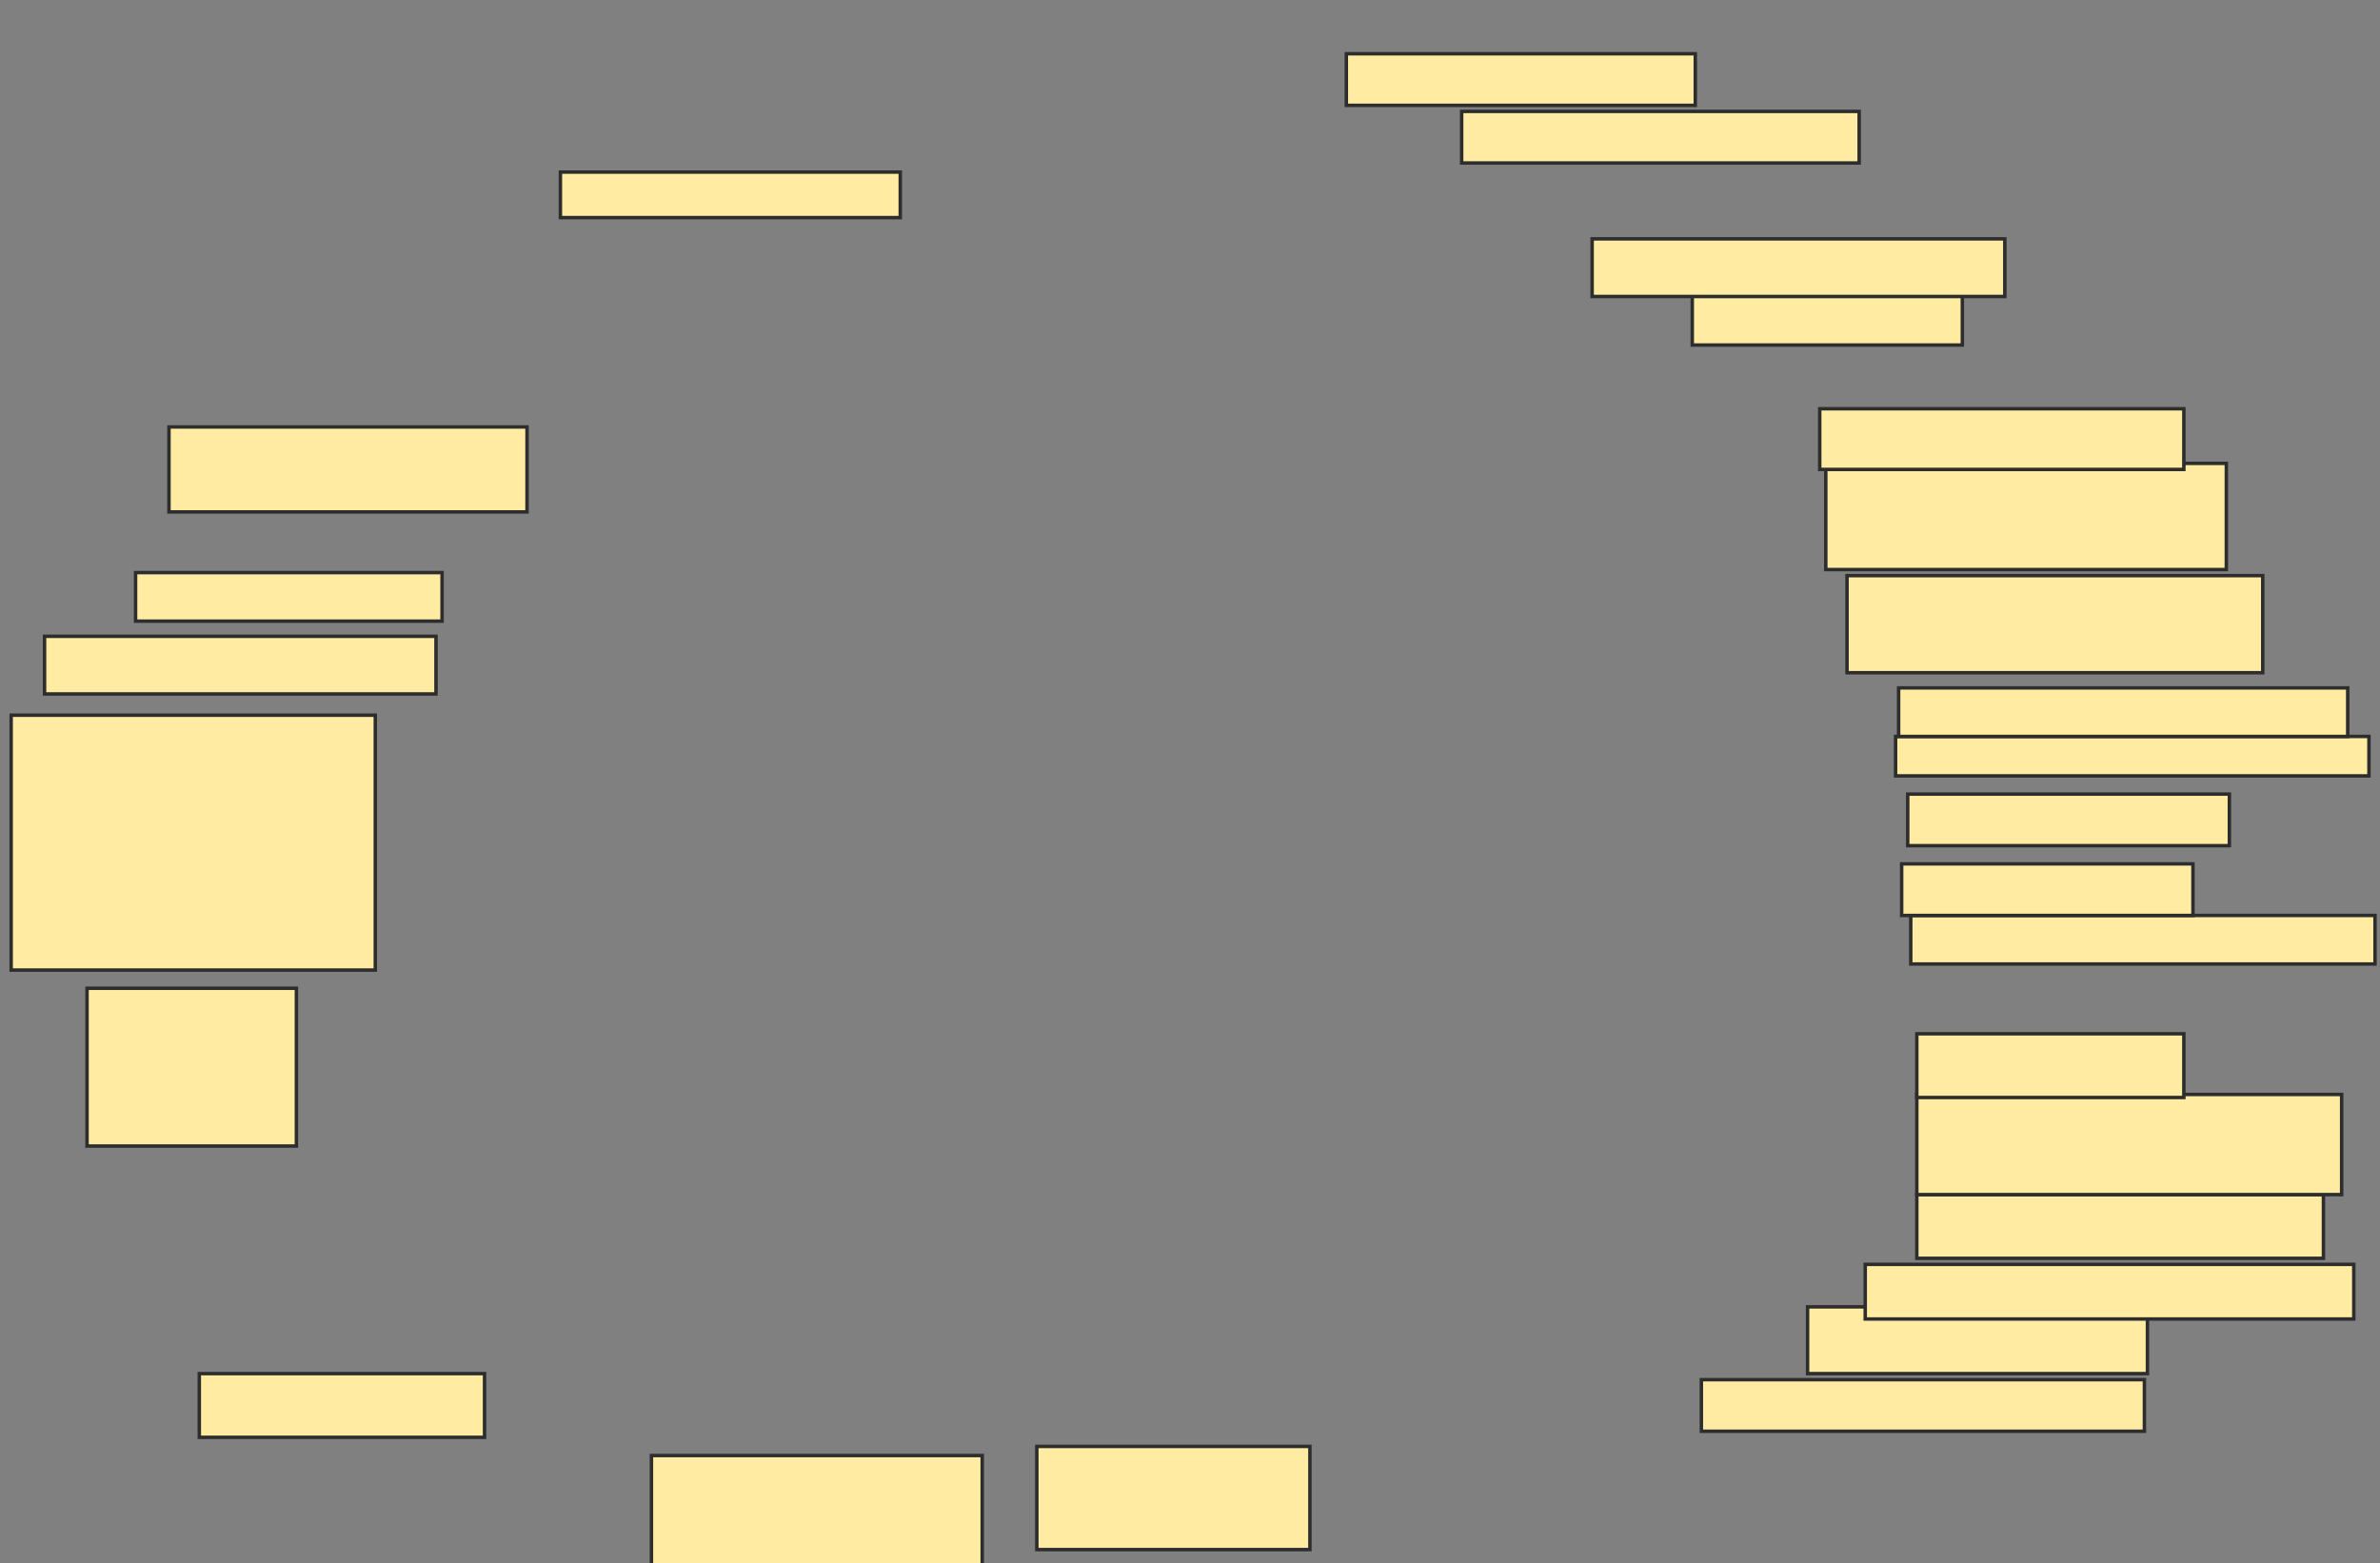 <svg xmlns="http://www.w3.org/2000/svg" width="688" height="452">
 <rect width="100%" height="100%" fill="#808080" stroke="none"/>
 <!-- Created with Image Occlusion Enhanced -->
 <g>
  <title>Labels</title>
 </g>
 <g>
  <title>Masks</title>
  <rect id="78a37cba0d84417890ced388d641a2ed-ao-1" height="13.158" width="98.246" y="49.754" x="162" stroke-linecap="null" stroke-linejoin="null" stroke-dasharray="null" stroke="#2D2D2D" fill="#FFEBA2"/>
  <rect id="78a37cba0d84417890ced388d641a2ed-ao-2" height="24.561" width="103.509" y="123.439" x="48.842" stroke-linecap="null" stroke-linejoin="null" stroke-dasharray="null" stroke="#2D2D2D" fill="#FFEBA2"/>
  <rect id="78a37cba0d84417890ced388d641a2ed-ao-3" height="14.035" width="88.596" y="165.544" x="39.193" stroke-linecap="null" stroke-linejoin="null" stroke-dasharray="null" stroke="#2D2D2D" fill="#FFEBA2"/>
  <rect id="78a37cba0d84417890ced388d641a2ed-ao-4" height="16.667" width="113.158" y="183.965" x="12.877" stroke-linecap="null" stroke-linejoin="null" stroke-dasharray="null" stroke="#2D2D2D" fill="#FFEBA2"/>
  <rect id="78a37cba0d84417890ced388d641a2ed-ao-5" height="73.684" width="105.263" y="206.772" x="3.228" stroke-linecap="null" stroke-linejoin="null" stroke-dasharray="null" stroke="#2D2D2D" fill="#FFEBA2"/>
  <rect id="78a37cba0d84417890ced388d641a2ed-ao-6" height="45.614" width="60.526" y="285.719" x="25.158" stroke-linecap="null" stroke-linejoin="null" stroke-dasharray="null" stroke="#2D2D2D" fill="#FFEBA2"/>
  <rect id="78a37cba0d84417890ced388d641a2ed-ao-7" height="18.421" width="82.456" y="397.123" x="57.614" stroke-linecap="null" stroke-linejoin="null" stroke-dasharray="null" stroke="#2D2D2D" fill="#FFEBA2"/>
  <rect id="78a37cba0d84417890ced388d641a2ed-ao-8" height="32.456" width="95.614" y="420.807" x="188.316" stroke-linecap="null" stroke-linejoin="null" stroke-dasharray="null" stroke="#2D2D2D" fill="#FFEBA2"/>
  <rect id="78a37cba0d84417890ced388d641a2ed-ao-9" height="29.825" width="78.947" y="418.175" x="299.719" stroke-linecap="null" stroke-linejoin="null" stroke-dasharray="null" stroke="#2D2D2D" fill="#FFEBA2"/>
  <rect id="78a37cba0d84417890ced388d641a2ed-ao-10" height="14.912" width="128.07" y="398.877" x="491.825" stroke-linecap="null" stroke-linejoin="null" stroke-dasharray="null" stroke="#2D2D2D" fill="#FFEBA2"/>
  <rect id="78a37cba0d84417890ced388d641a2ed-ao-11" height="19.298" width="98.246" y="377.825" x="522.526" stroke-linecap="null" stroke-linejoin="null" stroke-dasharray="null" stroke="#2D2D2D" fill="#FFEBA2"/>
  <rect id="78a37cba0d84417890ced388d641a2ed-ao-12" height="15.789" width="141.228" y="365.544" x="539.193" stroke-linecap="null" stroke-linejoin="null" stroke-dasharray="null" stroke="#2D2D2D" fill="#FFEBA2"/>
  <rect id="78a37cba0d84417890ced388d641a2ed-ao-13" height="18.421" width="117.544" y="345.368" x="554.105" stroke-linecap="null" stroke-linejoin="null" stroke-dasharray="null" stroke="#2D2D2D" fill="#FFEBA2"/>
  <rect id="78a37cba0d84417890ced388d641a2ed-ao-14" height="28.947" width="122.807" y="316.421" x="554.105" stroke-linecap="null" stroke-linejoin="null" stroke-dasharray="null" stroke="#2D2D2D" fill="#FFEBA2"/>
  <rect id="78a37cba0d84417890ced388d641a2ed-ao-15" height="18.421" width="77.193" y="298.877" x="554.105" stroke-linecap="null" stroke-linejoin="null" stroke-dasharray="null" stroke="#2D2D2D" fill="#FFEBA2"/>
  
  <rect id="78a37cba0d84417890ced388d641a2ed-ao-17" height="14.035" width="134.211" y="264.667" x="552.351" stroke-linecap="null" stroke-linejoin="null" stroke-dasharray="null" stroke="#2D2D2D" fill="#FFEBA2"/>
  <rect id="78a37cba0d84417890ced388d641a2ed-ao-18" height="14.912" width="84.211" y="249.754" x="549.719" stroke-linecap="null" stroke-linejoin="null" stroke-dasharray="null" stroke="#2D2D2D" fill="#FFEBA2"/>
  <rect id="78a37cba0d84417890ced388d641a2ed-ao-19" height="14.912" width="92.982" y="229.579" x="551.474" stroke-linecap="null" stroke-linejoin="null" stroke-dasharray="null" stroke="#2D2D2D" fill="#FFEBA2"/>
  <rect id="78a37cba0d84417890ced388d641a2ed-ao-20" height="11.404" width="136.842" y="212.912" x="547.965" stroke-linecap="null" stroke-linejoin="null" stroke-dasharray="null" stroke="#2D2D2D" fill="#FFEBA2"/>
  <rect id="78a37cba0d84417890ced388d641a2ed-ao-21" height="14.035" width="129.825" y="198.877" x="548.842" stroke-linecap="null" stroke-linejoin="null" stroke-dasharray="null" stroke="#2D2D2D" fill="#FFEBA2"/>
  <rect id="78a37cba0d84417890ced388d641a2ed-ao-22" height="28.07" width="120.175" y="166.421" x="533.93" stroke-linecap="null" stroke-linejoin="null" stroke-dasharray="null" stroke="#2D2D2D" fill="#FFEBA2"/>
  <rect id="78a37cba0d84417890ced388d641a2ed-ao-23" height="30.702" width="115.789" y="133.965" x="527.789" stroke-linecap="null" stroke-linejoin="null" stroke-dasharray="null" stroke="#2D2D2D" fill="#FFEBA2"/>
  <rect id="78a37cba0d84417890ced388d641a2ed-ao-24" height="17.544" width="105.263" y="118.175" x="526.035" stroke-linecap="null" stroke-linejoin="null" stroke-dasharray="null" stroke="#2D2D2D" fill="#FFEBA2"/>
  <rect id="78a37cba0d84417890ced388d641a2ed-ao-25" height="17.544" width="78.07" y="82.21" x="489.193" stroke-linecap="null" stroke-linejoin="null" stroke-dasharray="null" stroke="#2D2D2D" fill="#FFEBA2"/>
  <rect id="78a37cba0d84417890ced388d641a2ed-ao-26" height="16.667" width="119.298" y="69.053" x="460.246" stroke-linecap="null" stroke-linejoin="null" stroke-dasharray="null" stroke="#2D2D2D" fill="#FFEBA2"/>
  <rect id="78a37cba0d84417890ced388d641a2ed-ao-27" height="14.912" width="114.912" y="32.21" x="422.526" stroke-linecap="null" stroke-linejoin="null" stroke-dasharray="null" stroke="#2D2D2D" fill="#FFEBA2"/>
  <rect id="78a37cba0d84417890ced388d641a2ed-ao-28" height="14.912" width="100.877" y="15.544" x="389.193" stroke-linecap="null" stroke-linejoin="null" stroke-dasharray="null" stroke="#2D2D2D" fill="#FFEBA2"/>
 </g>
</svg>